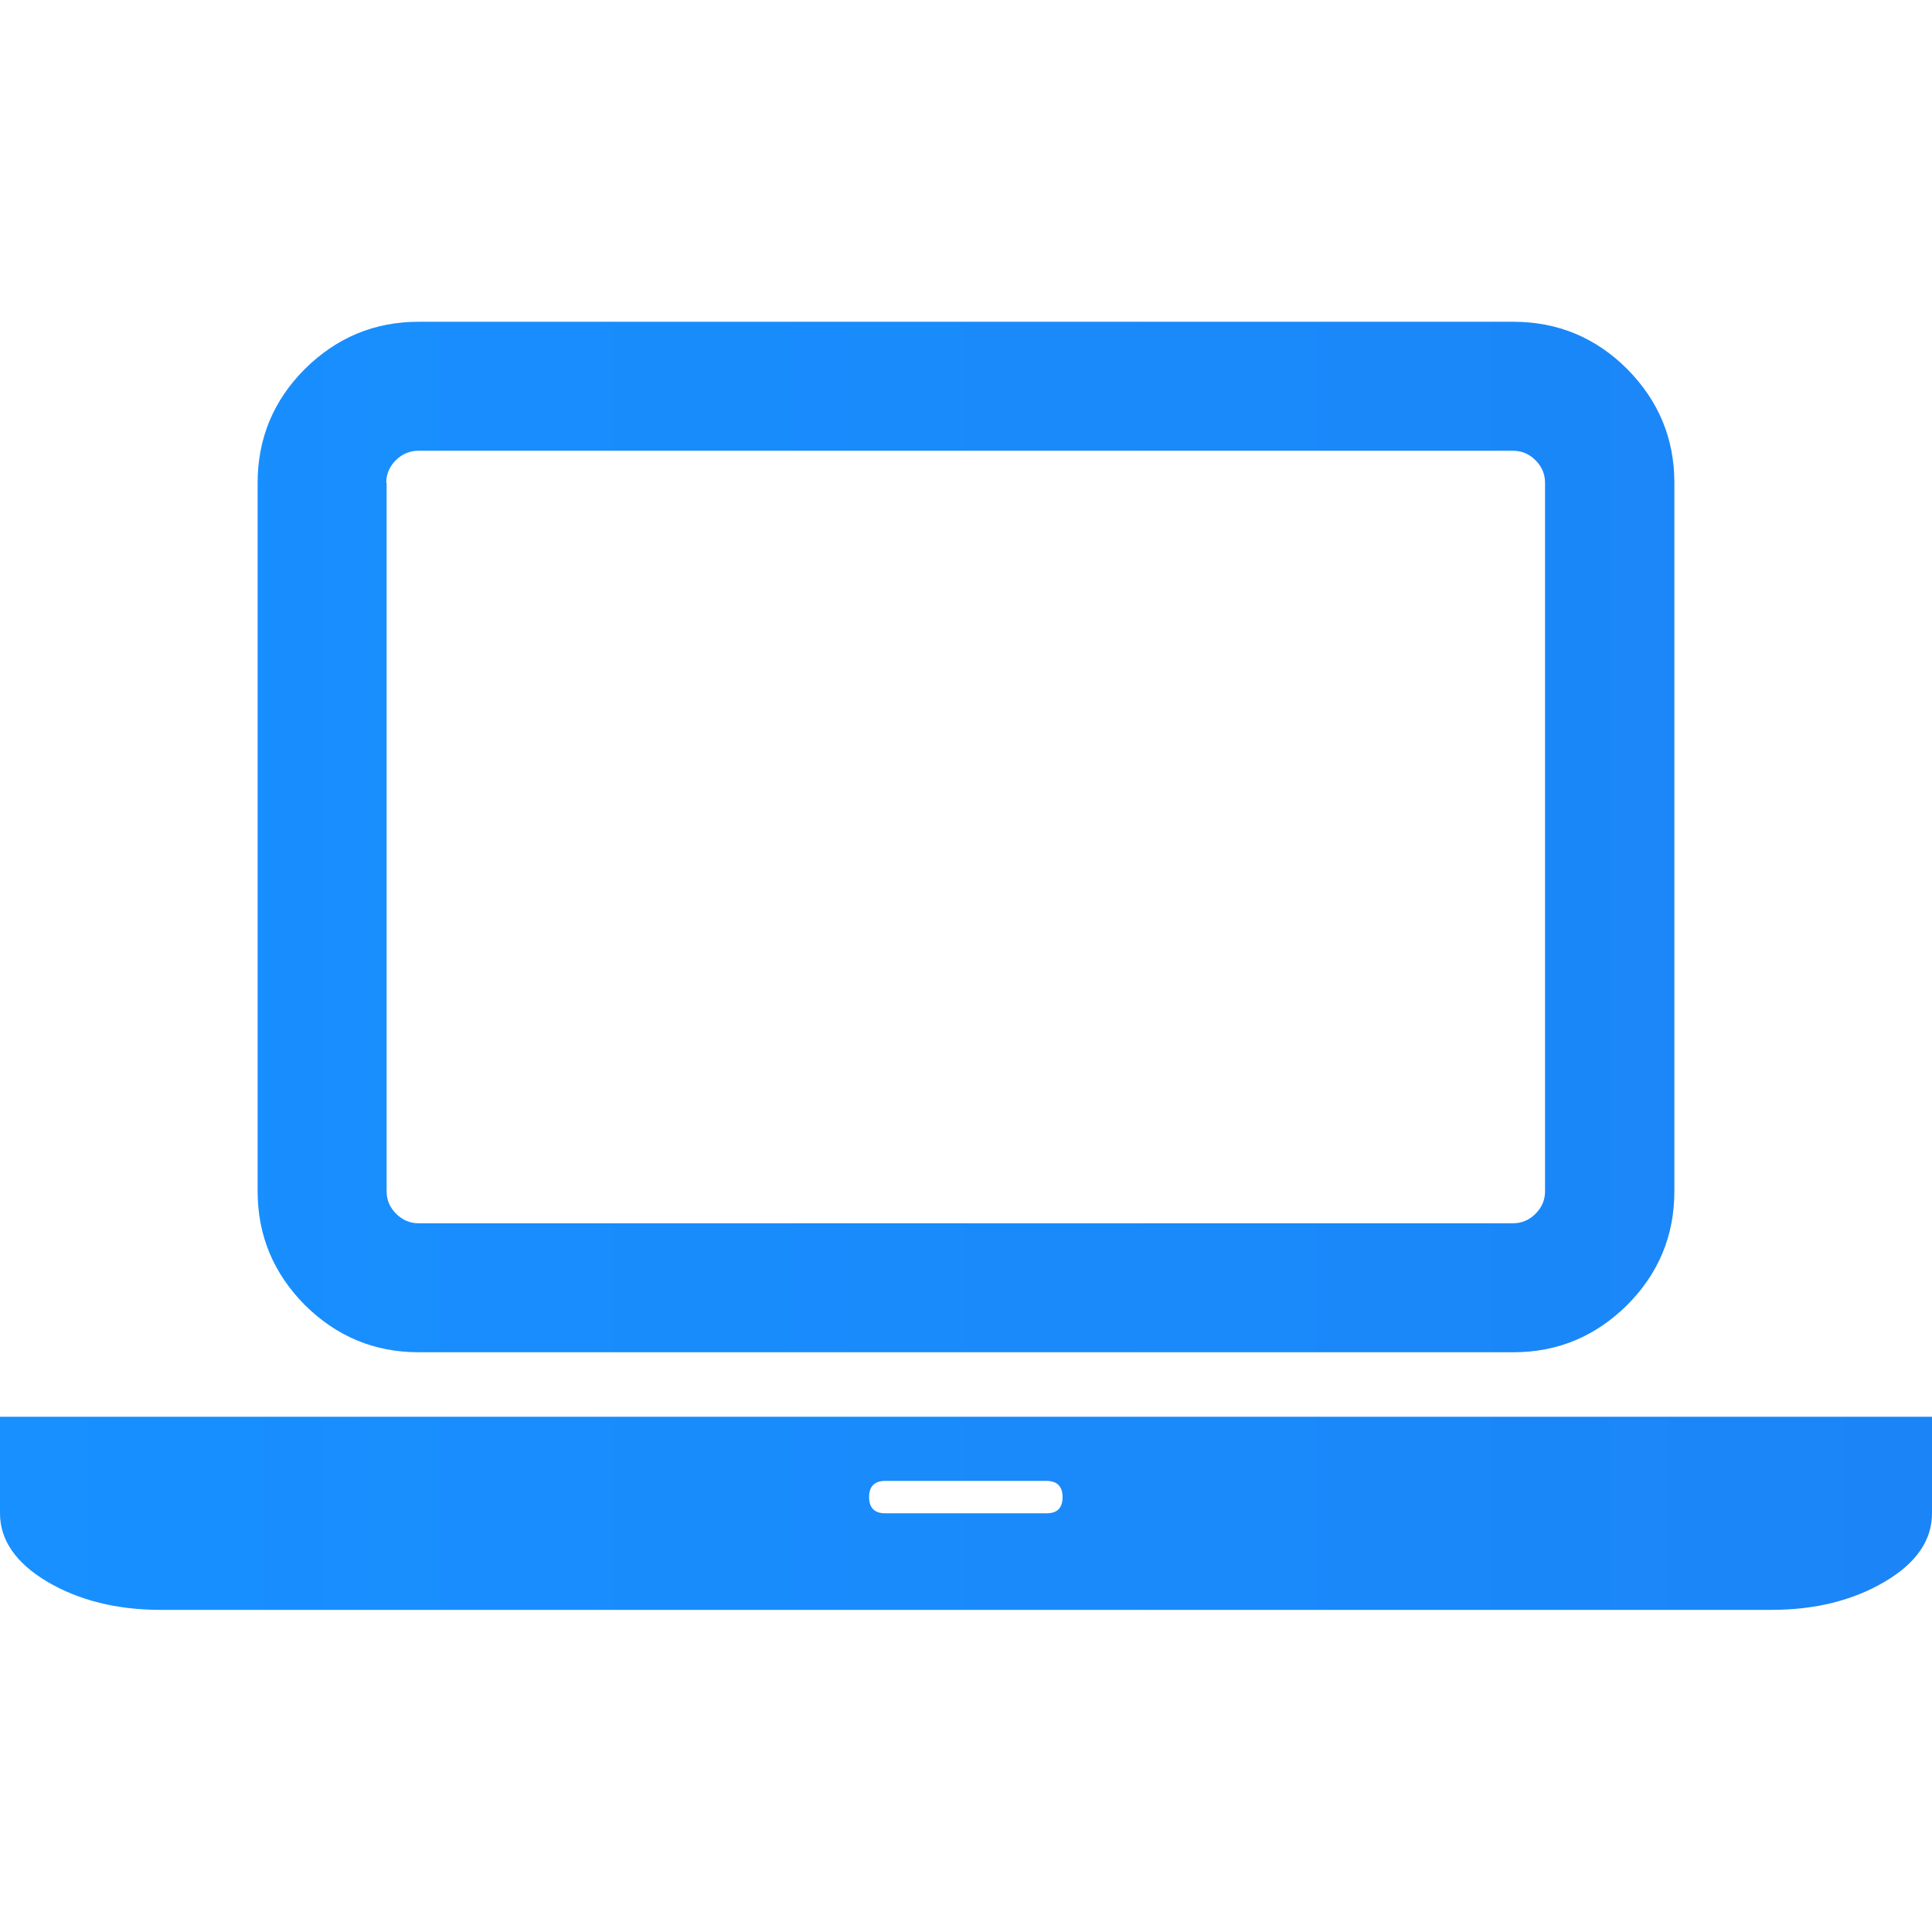 <svg version="1.1" id="Capa_1" xmlns="http://www.w3.org/2000/svg" xmlns:xlink="http://www.w3.org/1999/xlink" x="0px" y="0px" viewBox="0 0 548.2 548.2" style="enable-background:new 0 0 548.2 548.2;" xml:space="preserve">
<style type="text/css">
	.st0{fill:url(#SVGID_1_);}
</style>
<linearGradient id="SVGID_1_" gradientUnits="userSpaceOnUse" x1="0" y1="274.088" x2="548.176" y2="274.088">
	<stop offset="0" style="stop-color: rgb(24, 144, 255);" id="id_102"></stop>
	<stop offset="1" style="stop-color: rgb(27, 133, 247);" id="id_103"></stop>
</linearGradient>
<path class="st0" d="M118.8,383.7h310.6c12.6,0,23.3-4.5,32.3-13.4c8.9-8.9,13.4-19.7,13.4-32.3V137c0-12.6-4.5-23.3-13.4-32.3
	c-8.9-8.9-19.7-13.4-32.3-13.4H118.8c-12.6,0-23.3,4.5-32.3,13.4c-8.9,8.9-13.4,19.7-13.4,32.3v201c0,12.6,4.5,23.3,13.4,32.3
	C95.5,379.2,106.2,383.7,118.8,383.7z M109.6,137c0-2.5,0.9-4.6,2.7-6.4c1.8-1.8,4-2.7,6.4-2.7h310.6c2.5,0,4.6,0.9,6.4,2.7
	c1.8,1.8,2.7,3.9,2.7,6.4v201c0,2.5-0.9,4.6-2.7,6.4c-1.8,1.8-3.9,2.7-6.4,2.7H118.8c-2.5,0-4.6-0.9-6.4-2.7
	c-1.8-1.8-2.7-3.9-2.7-6.4V137z M502.5,402H45.7H0v27.4c0,7.6,4.5,14.1,13.4,19.4c9,5.3,19.7,8,32.3,8h456.8c12.6,0,23.3-2.7,32.3-8
	s13.4-11.8,13.4-19.4V402H502.5z M296.9,429.4h-45.7c-3,0-4.6-1.5-4.6-4.6c0-3,1.5-4.6,4.6-4.6h45.7c3,0,4.6,1.5,4.6,4.6
	C301.5,427.9,300,429.4,296.9,429.4z" id="id_101"></path>
</svg>